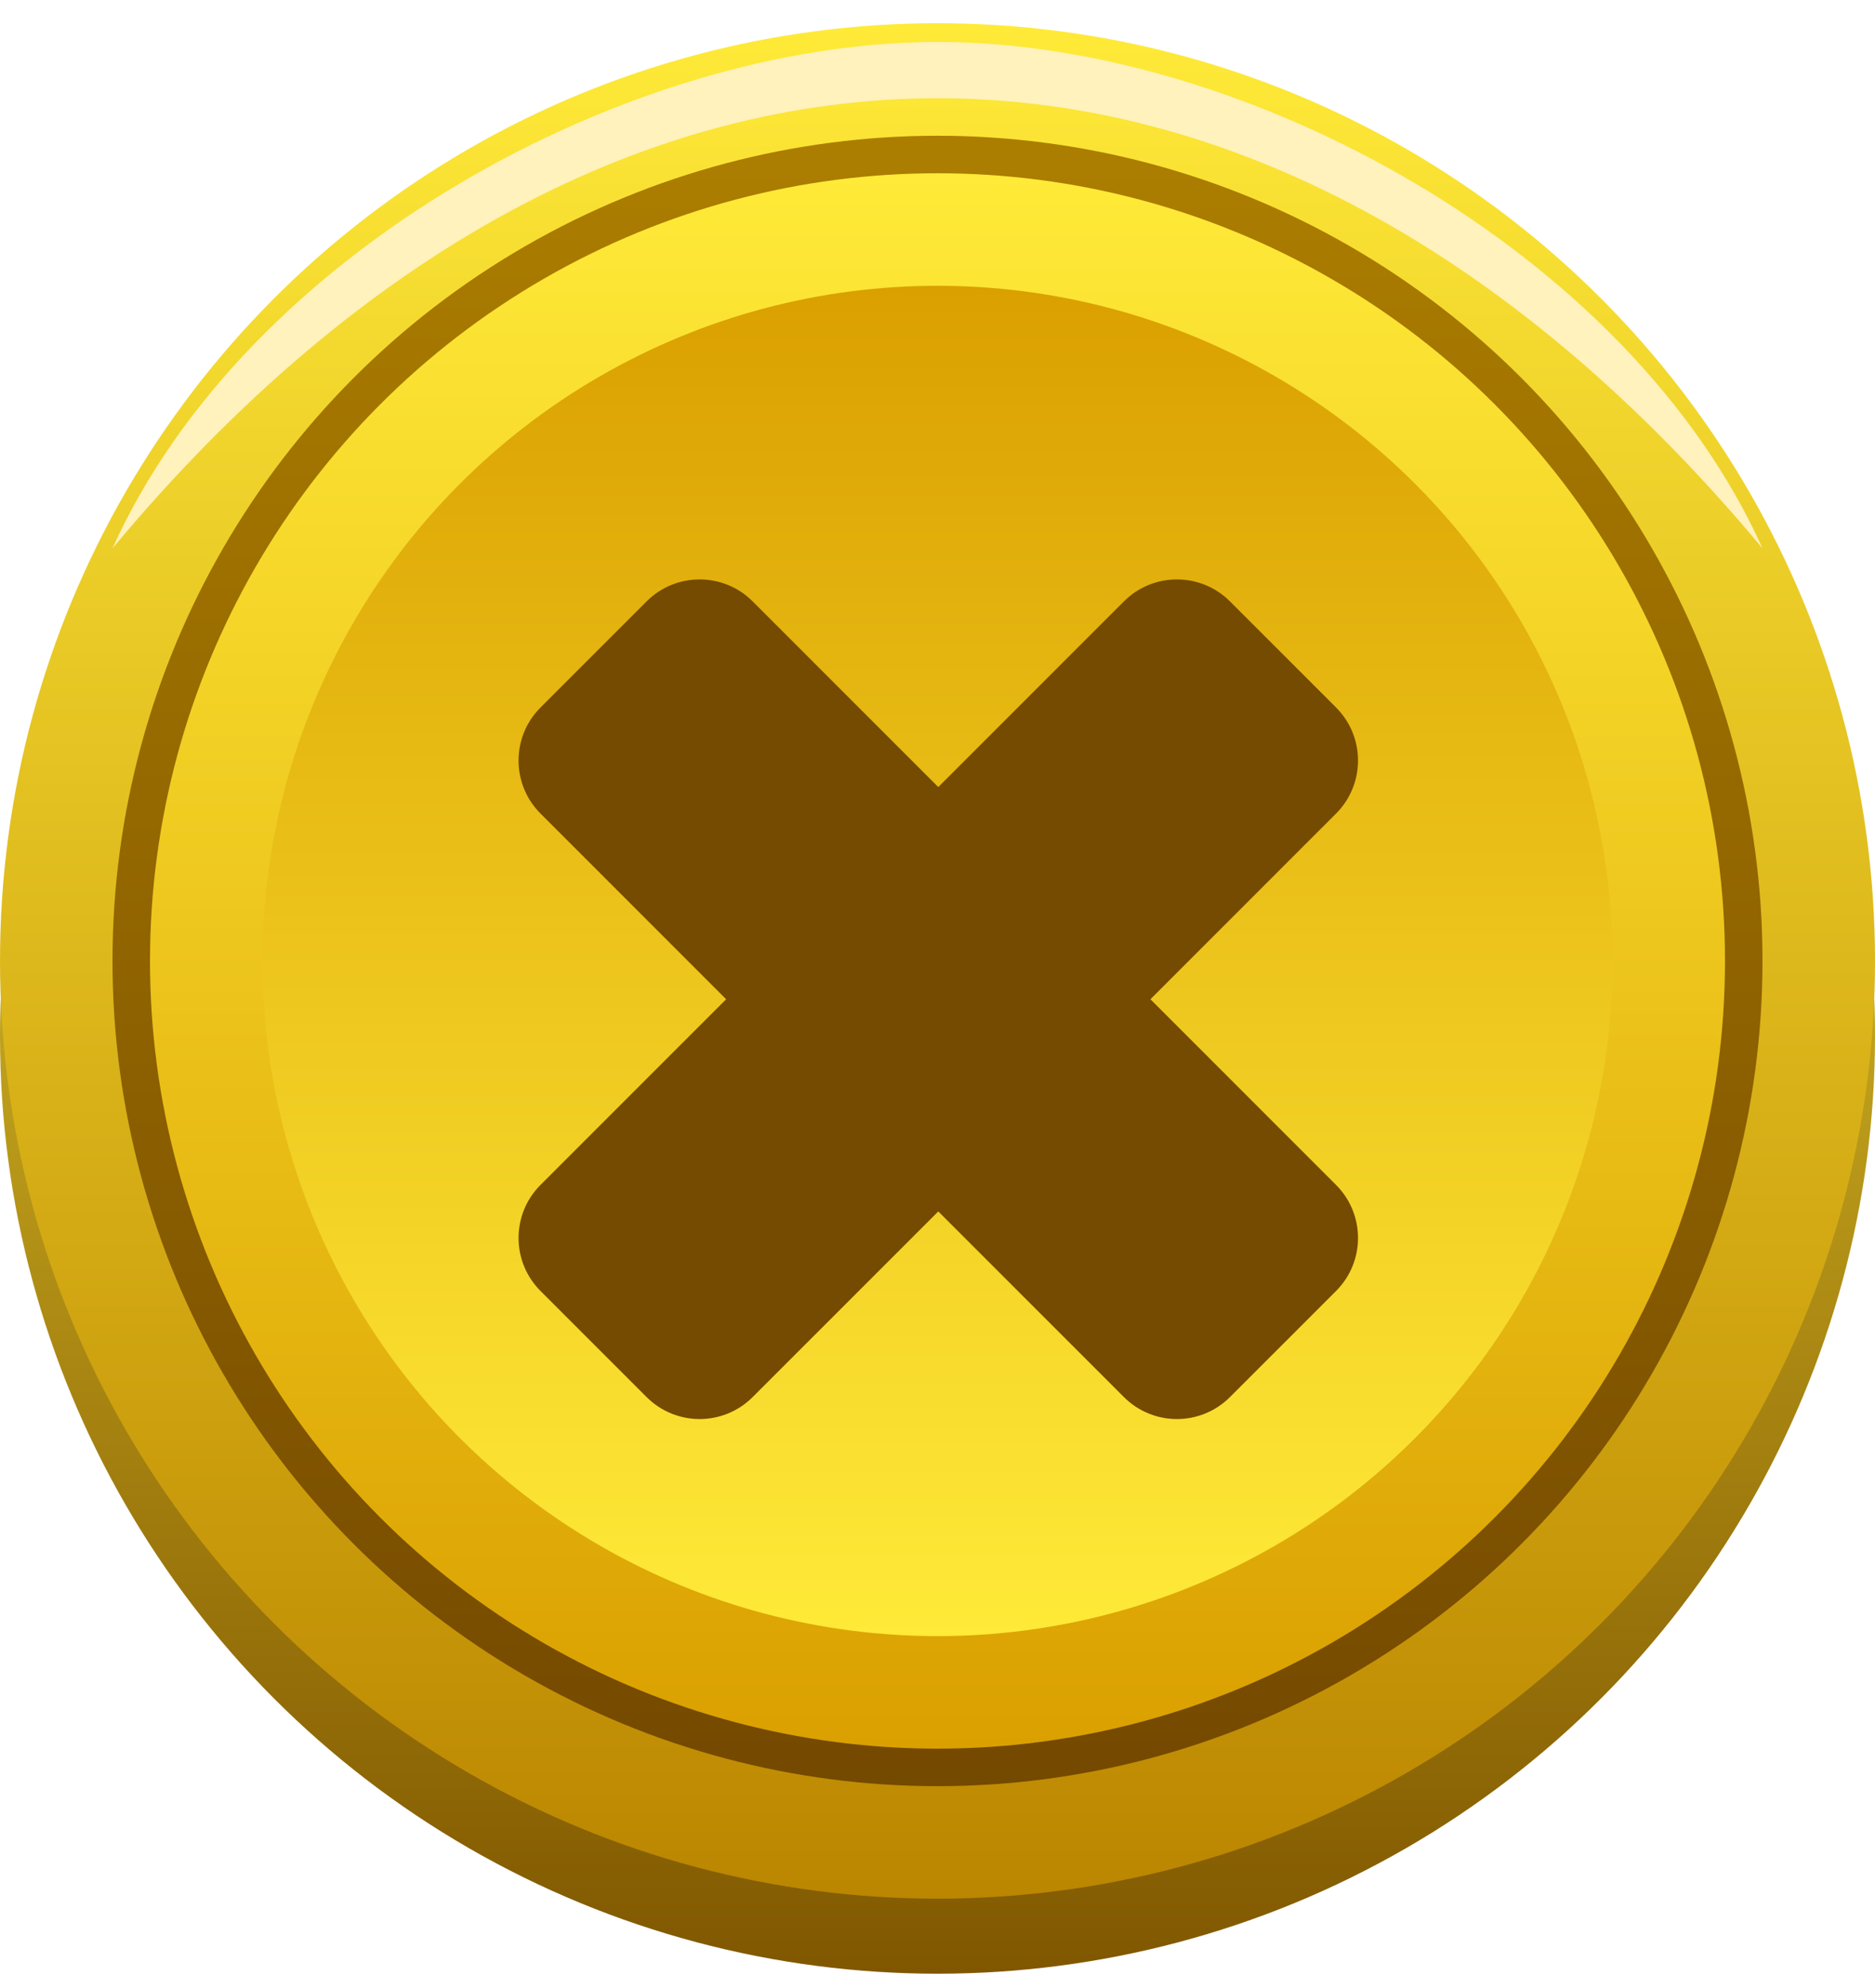 <svg width="50" height="53" viewBox="0 0 50 53" fill="none" xmlns="http://www.w3.org/2000/svg">
<g id="Close bt">
<circle id="Ellipse 64" cx="25" cy="27.619" r="25" fill="url(#paint0_linear_427_17644)"/>
<circle id="Ellipse 60" cx="25" cy="25.619" r="25" fill="url(#paint1_linear_427_17644)"/>
<path id="Ellipse 65" d="M3 14.619C6.566 6.698 16.758 1.119 25 1.119C33.242 1.119 43.434 6.698 47 14.619C33.67 -1.381 16.331 -1.381 3 14.619Z" fill="#FFF2BD"/>
<circle id="Ellipse 61" cx="25" cy="25.619" r="22" fill="url(#paint2_linear_427_17644)"/>
<circle id="Ellipse 62" cx="25" cy="25.619" r="21" fill="url(#paint3_linear_427_17644)"/>
<circle id="Ellipse 63" cx="25" cy="25.619" r="18" fill="url(#paint4_linear_427_17644)"/>
<g id="Union" filter="url(#filter0_i_427_17644)">
<path fill-rule="evenodd" clip-rule="evenodd" d="M32.799 15.033C32.018 14.252 30.752 14.252 29.971 15.033L25.021 19.983L20.071 15.033C19.29 14.252 18.024 14.252 17.243 15.033L14.414 17.862C13.633 18.643 13.633 19.909 14.414 20.69L19.364 25.64L14.414 30.589C13.633 31.37 13.633 32.637 14.414 33.418L17.243 36.246C18.024 37.027 19.29 37.027 20.071 36.246L25.021 31.297L29.971 36.246C30.752 37.027 32.018 37.027 32.799 36.246L35.628 33.418C36.409 32.637 36.409 31.371 35.628 30.59L30.678 25.64L35.628 20.69C36.409 19.909 36.409 18.642 35.628 17.861L32.799 15.033Z" fill="#754B01"/>
</g>
</g>
<defs>
<filter id="filter0_i_427_17644" x="13.829" y="14.447" width="22.385" height="23.385" filterUnits="userSpaceOnUse" color-interpolation-filters="sRGB">
<feFlood flood-opacity="0" result="BackgroundImageFix"/>
<feBlend mode="normal" in="SourceGraphic" in2="BackgroundImageFix" result="shape"/>
<feColorMatrix in="SourceAlpha" type="matrix" values="0 0 0 0 0 0 0 0 0 0 0 0 0 0 0 0 0 0 127 0" result="hardAlpha"/>
<feOffset dy="1"/>
<feGaussianBlur stdDeviation="0.85"/>
<feComposite in2="hardAlpha" operator="arithmetic" k2="-1" k3="1"/>
<feColorMatrix type="matrix" values="0 0 0 0 0.382 0 0 0 0 0.245 0 0 0 0 0.003 0 0 0 1 0"/>
<feBlend mode="normal" in2="shape" result="effect1_innerShadow_427_17644"/>
</filter>
<linearGradient id="paint0_linear_427_17644" x1="25" y1="2.619" x2="25" y2="52.619" gradientUnits="userSpaceOnUse">
<stop stop-color="#FFEA38"/>
<stop offset="1" stop-color="#805700"/>
</linearGradient>
<linearGradient id="paint1_linear_427_17644" x1="25" y1="0.619" x2="25" y2="50.619" gradientUnits="userSpaceOnUse">
<stop stop-color="#FFEA38"/>
<stop offset="1" stop-color="#BB8600"/>
</linearGradient>
<linearGradient id="paint2_linear_427_17644" x1="25" y1="3.619" x2="25" y2="47.619" gradientUnits="userSpaceOnUse">
<stop stop-color="#AC7E00"/>
<stop offset="1" stop-color="#744900"/>
</linearGradient>
<linearGradient id="paint3_linear_427_17644" x1="25" y1="4.619" x2="25" y2="46.619" gradientUnits="userSpaceOnUse">
<stop stop-color="#FFEA38"/>
<stop offset="1" stop-color="#DAA000"/>
</linearGradient>
<linearGradient id="paint4_linear_427_17644" x1="25" y1="7.619" x2="25" y2="43.619" gradientUnits="userSpaceOnUse">
<stop stop-color="#DAA000"/>
<stop offset="1" stop-color="#FFEA38"/>
</linearGradient>
</defs>
</svg>
